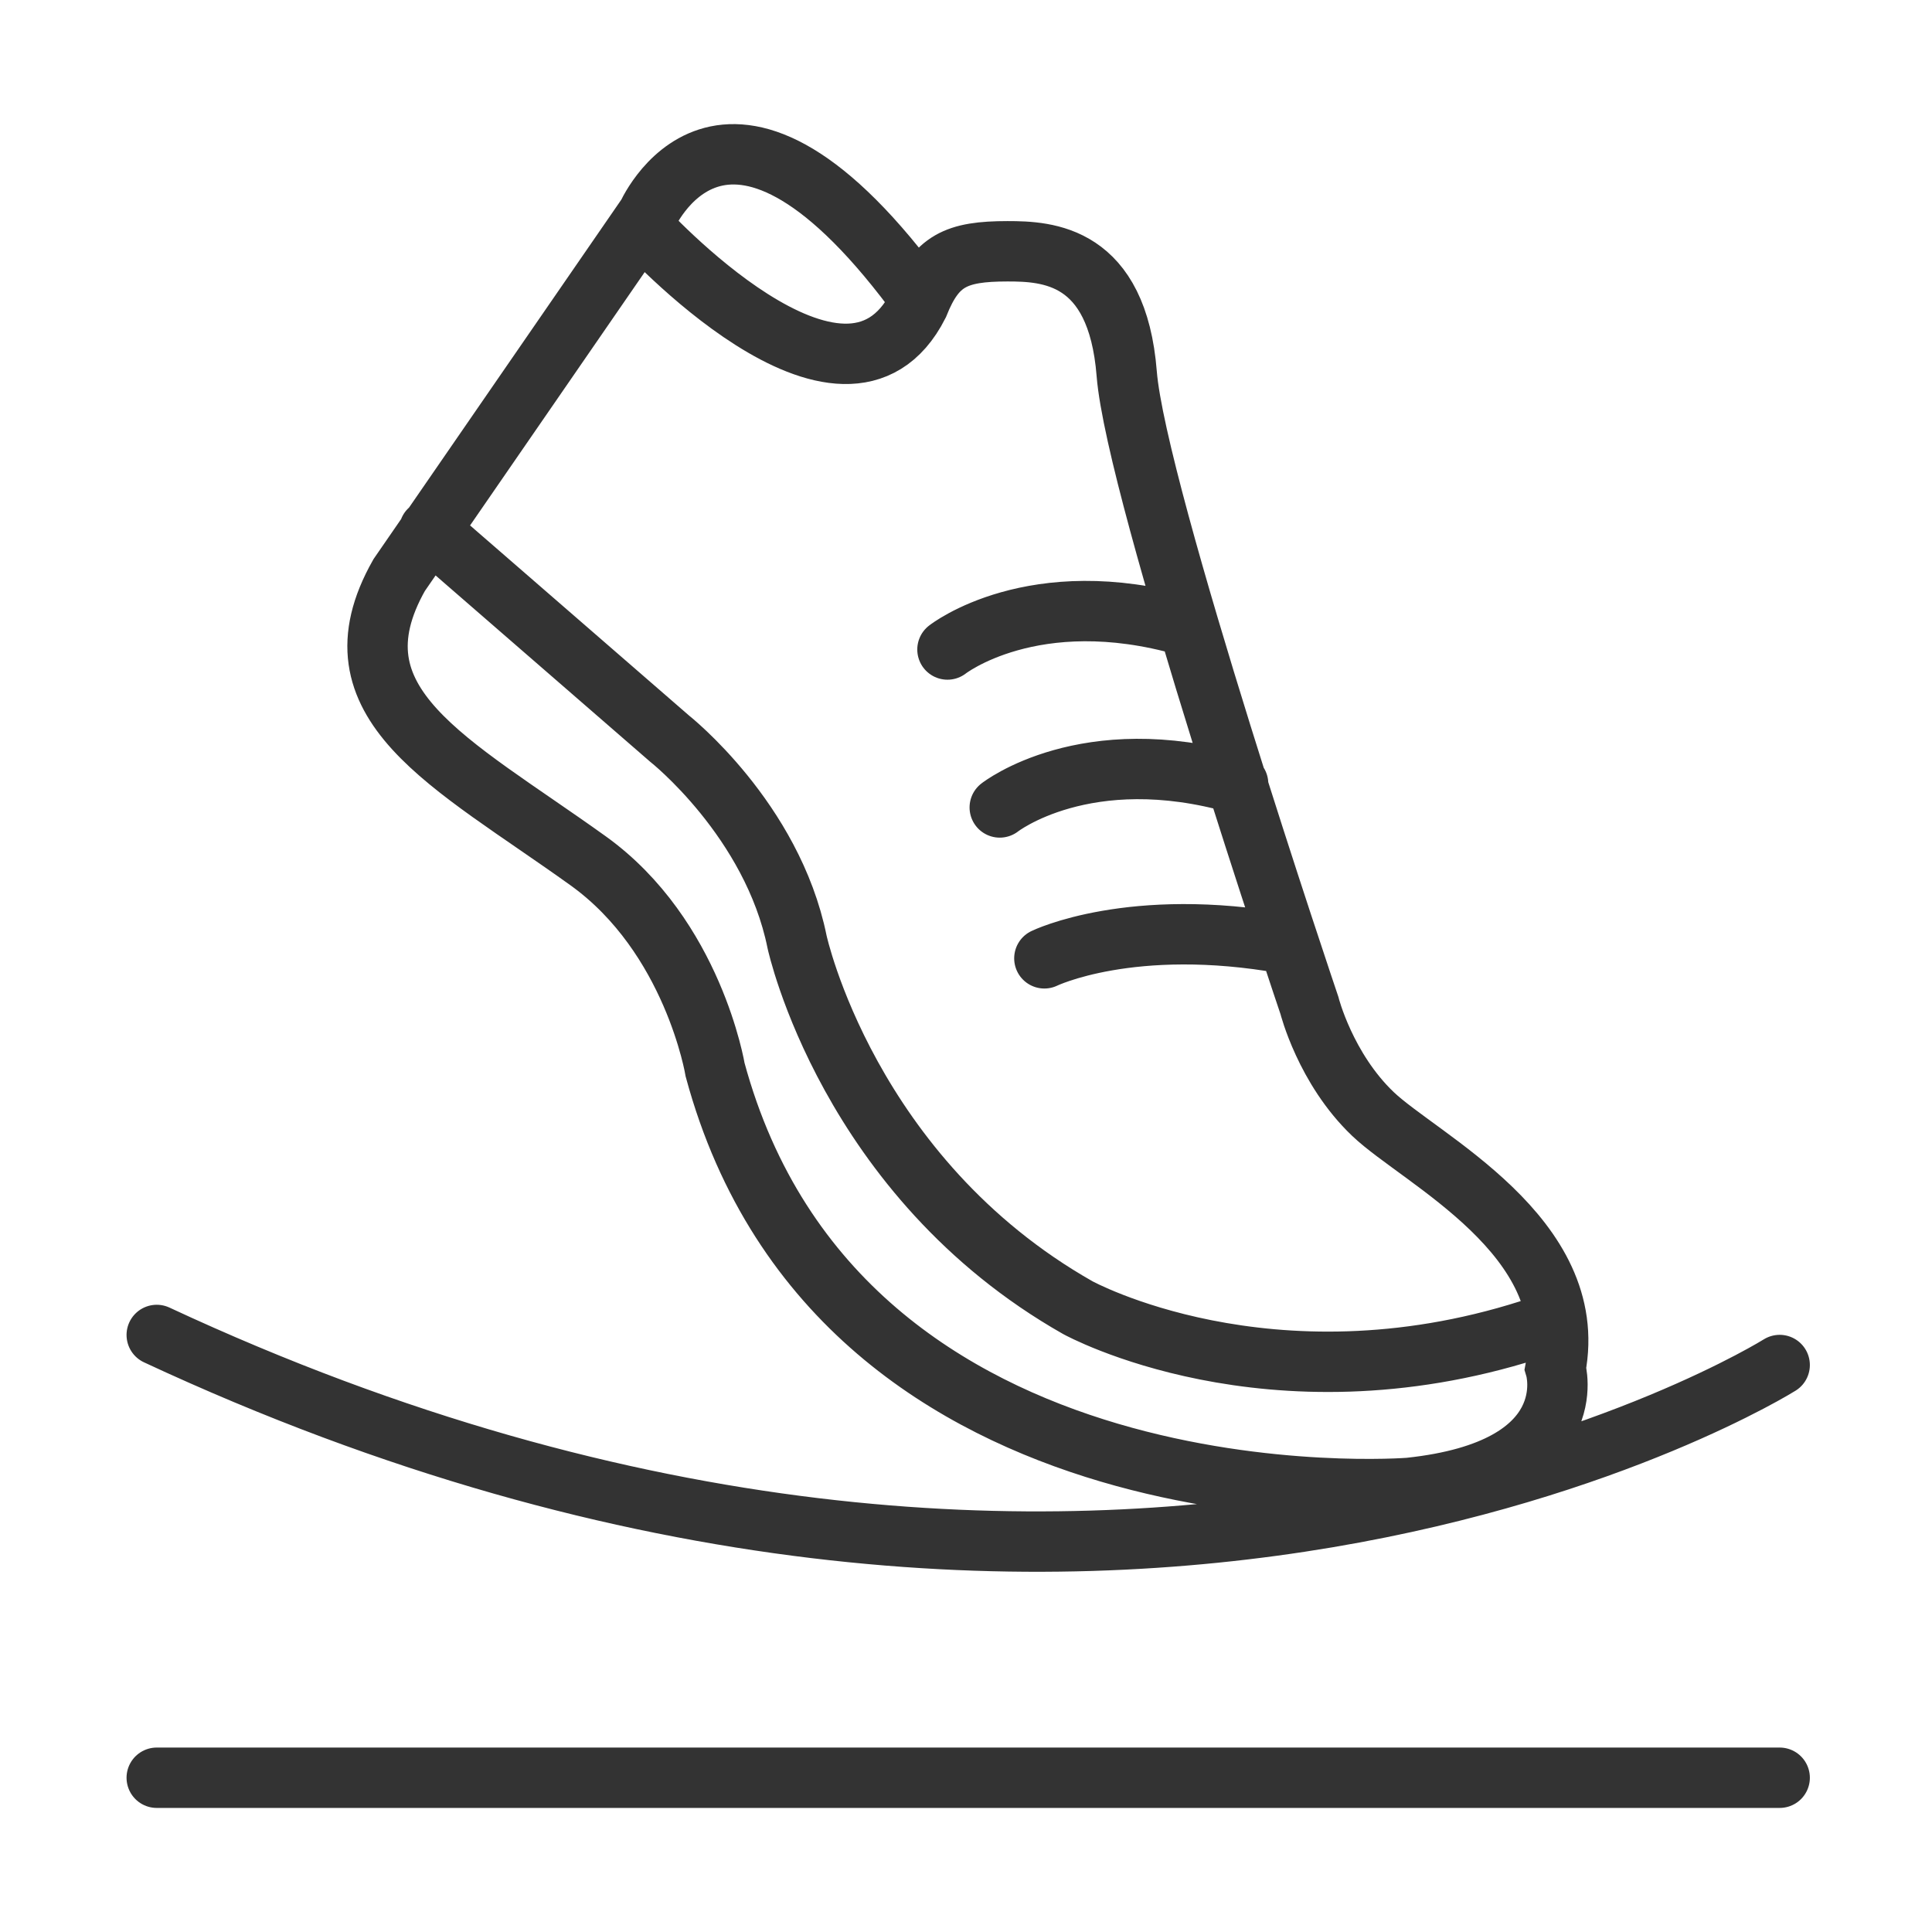 <svg width="32" height="32" viewBox="0 0 32 32" fill="none" xmlns="http://www.w3.org/2000/svg">
<path d="M29.477 22.609C29.477 22.609 18.472 29.51 2.596 22.111M7.11 8.778L11.087 12.231C11.087 12.231 12.792 13.575 13.202 15.601C13.202 15.601 14.043 19.498 17.852 21.659C17.852 21.659 21.016 23.401 25.332 22.029M16.559 13.374C16.559 13.374 17.979 12.257 20.507 12.981M15.693 10.758C15.693 10.758 17.113 9.641 19.641 10.366M17.298 15.873C17.298 15.873 18.74 15.171 21.296 15.63M2.596 29.445L29.477 29.445M10.703 3.603C10.703 3.603 11.967 0.584 15.127 4.797M10.61 3.725L6.611 9.526C5.403 11.66 7.456 12.617 9.743 14.259C11.482 15.509 11.845 17.721 11.845 17.721C13.926 25.396 23.343 24.644 23.343 24.644C26.262 24.334 25.764 22.664 25.764 22.664C26.184 20.48 23.527 19.202 22.739 18.45C21.951 17.698 21.688 16.653 21.688 16.653C21.688 16.653 18.819 8.171 18.662 6.191C18.506 4.212 17.348 4.162 16.688 4.162C15.833 4.162 15.503 4.317 15.212 5.047C13.986 7.465 10.61 3.725 10.61 3.725Z" stroke="#333333" stroke-miterlimit="10" stroke-linecap="round"/>
</svg>
